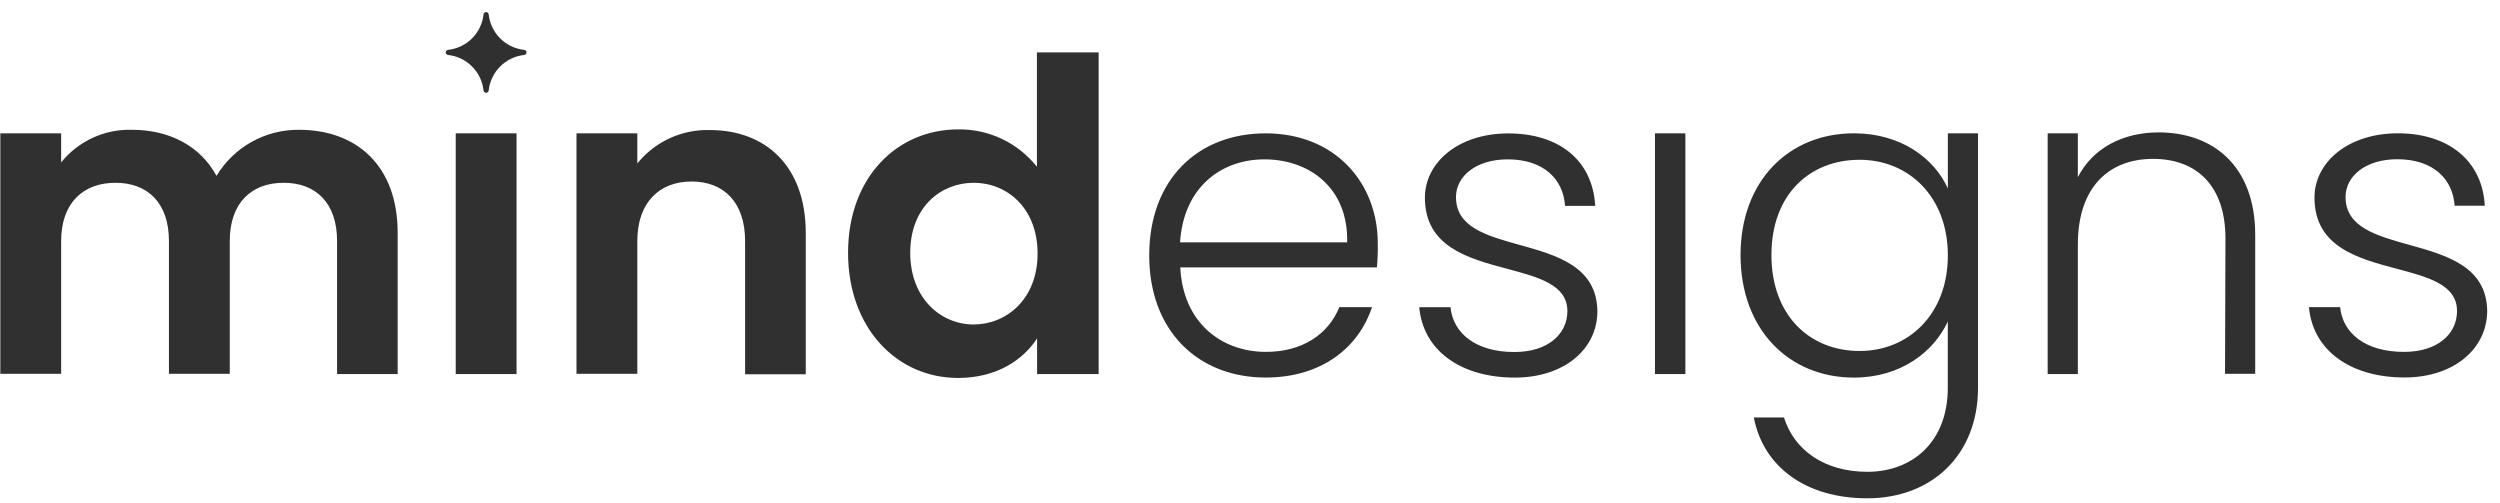 <svg width="194" height="39" viewBox="0 0 194 39" fill="none" xmlns="http://www.w3.org/2000/svg">
<g clip-path="url(#clip0_6_4850)">
<path fill-rule="evenodd" clip-rule="evenodd" d="M38.812 2.978C39.314 3.48 39.973 3.796 40.68 3.871C40.729 3.876 40.774 3.899 40.807 3.935C40.84 3.972 40.858 4.019 40.858 4.068C40.858 4.117 40.84 4.165 40.807 4.201C40.774 4.237 40.729 4.26 40.68 4.265C39.974 4.341 39.315 4.657 38.813 5.159C38.311 5.662 37.996 6.322 37.921 7.028C37.914 7.075 37.89 7.119 37.853 7.15C37.817 7.181 37.77 7.199 37.722 7.199C37.674 7.199 37.628 7.181 37.591 7.15C37.555 7.119 37.531 7.075 37.523 7.028C37.448 6.322 37.134 5.662 36.632 5.159C36.13 4.657 35.471 4.341 34.765 4.265C34.716 4.26 34.671 4.237 34.638 4.201C34.605 4.165 34.587 4.117 34.587 4.068C34.587 4.019 34.605 3.972 34.638 3.935C34.671 3.899 34.716 3.876 34.765 3.871C35.471 3.796 36.131 3.48 36.633 2.978C37.135 2.475 37.449 1.815 37.523 1.108C37.531 1.061 37.555 1.017 37.591 0.986C37.628 0.955 37.674 0.938 37.722 0.938C37.77 0.938 37.817 0.955 37.853 0.986C37.89 1.017 37.914 1.061 37.921 1.108C37.996 1.815 38.31 2.475 38.812 2.978ZM77.756 10.783C76.7 10.28 75.544 10.026 74.376 10.039C69.59 10.039 65.81 13.781 65.81 19.616C65.81 25.452 69.59 29.329 74.343 29.329C77.275 29.329 79.368 27.981 80.478 26.257V29.025H85.254V4.068H80.464V12.938C79.737 12.023 78.811 11.285 77.756 10.783ZM70.634 19.616C70.634 16.057 73.027 14.184 75.556 14.184C78.15 14.184 80.516 16.142 80.516 19.682C80.516 23.223 78.085 25.18 75.556 25.18C73.027 25.18 70.634 23.176 70.634 19.616ZM26.157 18.703C26.157 15.739 24.509 14.184 22.012 14.184C19.516 14.184 17.83 15.739 17.83 18.703V29.006H13.11V18.703C13.11 15.739 11.457 14.184 8.96 14.184C6.464 14.184 4.745 15.739 4.745 18.703V29.006H0.025V10.344H4.745V12.601C5.405 11.784 6.244 11.131 7.198 10.692C8.152 10.253 9.194 10.041 10.243 10.072C13.142 10.072 15.536 11.318 16.8 13.645C17.465 12.544 18.406 11.636 19.529 11.009C20.653 10.382 21.92 10.059 23.207 10.072C27.693 10.072 30.859 12.882 30.859 18.066V29.025H26.157V18.703ZM143.87 10.344C147.514 10.344 150.108 12.296 151.153 14.624V10.344H153.494V30.102C153.494 35.254 149.954 38.668 144.896 38.668C140.142 38.668 136.836 36.242 136.096 32.397H138.438C139.21 34.893 141.538 36.612 144.91 36.612C148.418 36.612 151.148 34.27 151.148 30.102V24.951C150.071 27.292 147.509 29.301 143.866 29.301C138.808 29.301 135.066 25.555 135.066 19.794C135.066 14.034 138.812 10.344 143.87 10.344ZM144.31 12.399C140.428 12.399 137.463 15.097 137.463 19.785C137.463 24.473 140.428 27.236 144.31 27.236C148.085 27.236 151.153 24.403 151.153 19.818C151.153 15.233 148.085 12.399 144.31 12.399ZM35.364 10.344H40.085V29.025H35.364V10.344ZM57.82 18.703C57.82 15.701 56.167 14.085 53.671 14.085C51.175 14.085 49.456 15.701 49.456 18.703V29.006H44.735V10.344H49.456V12.685C50.13 11.85 50.988 11.181 51.963 10.731C52.938 10.281 54.003 10.062 55.076 10.091C59.427 10.091 62.527 12.901 62.527 18.085V29.044H57.82V18.703ZM130.785 10.344H128.425V29.025H130.785V10.344ZM167.076 12.329C170.471 12.329 172.695 14.423 172.695 18.502L172.662 29.006H175.004V18.235C175.004 12.835 171.693 10.273 167.511 10.273C164.781 10.273 162.42 11.454 161.241 13.748V10.344H158.898V29.025H161.241V18.975C161.241 14.488 163.68 12.329 167.076 12.329ZM186.591 29.292C182.409 29.292 179.477 27.203 179.172 23.831H181.594C181.795 25.854 183.547 27.306 186.548 27.306C189.18 27.306 190.665 25.901 190.665 24.136C190.665 22.098 188.448 21.509 186 20.859C182.978 20.056 179.603 19.16 179.603 15.331C179.603 12.601 182.198 10.344 186.075 10.344C189.953 10.344 192.632 12.432 192.819 15.963H190.478C190.347 13.908 188.829 12.357 186.028 12.357C183.565 12.357 182.015 13.669 182.015 15.289C182.015 17.624 184.398 18.287 186.944 18.996C189.843 19.802 192.955 20.669 193.007 24.126C192.997 27.081 190.403 29.292 186.591 29.292ZM98.232 27.306C94.794 27.306 91.793 25.044 91.591 20.75H106.849C106.906 20.127 106.928 19.502 106.915 18.877C106.915 14.193 103.608 10.348 98.213 10.348C92.921 10.348 89.179 13.954 89.179 19.823C89.179 25.691 92.987 29.297 98.213 29.297C102.545 29.297 105.426 26.988 106.465 23.836H103.931C103.084 25.934 101.07 27.306 98.232 27.306ZM98.133 12.367C101.538 12.367 104.639 14.526 104.54 18.806H91.573C91.84 14.526 94.776 12.367 98.115 12.367H98.133ZM116.997 12.367C114.534 12.367 112.984 13.678 112.984 15.298C112.984 17.63 115.36 18.291 117.901 18.999C120.8 19.806 123.915 20.673 123.957 24.15C123.957 27.11 121.363 29.301 117.551 29.301C113.368 29.301 110.437 27.213 110.132 23.841H112.558C112.764 25.864 114.516 27.316 117.518 27.316C120.15 27.316 121.63 25.897 121.63 24.145C121.63 22.106 119.41 21.514 116.961 20.86C113.942 20.055 110.572 19.157 110.572 15.341C110.572 12.61 113.167 10.353 117.044 10.353C120.979 10.353 123.587 12.432 123.789 15.973H121.447C121.311 13.917 119.808 12.367 116.997 12.367Z" fill="#303030"/>
</g>
<defs>
<clipPath id="clip0_6_4850">
<rect width="192.982" height="37.953" fill="white" transform="translate(0.025 0.938)"/>
</clipPath>
</defs>
</svg>
